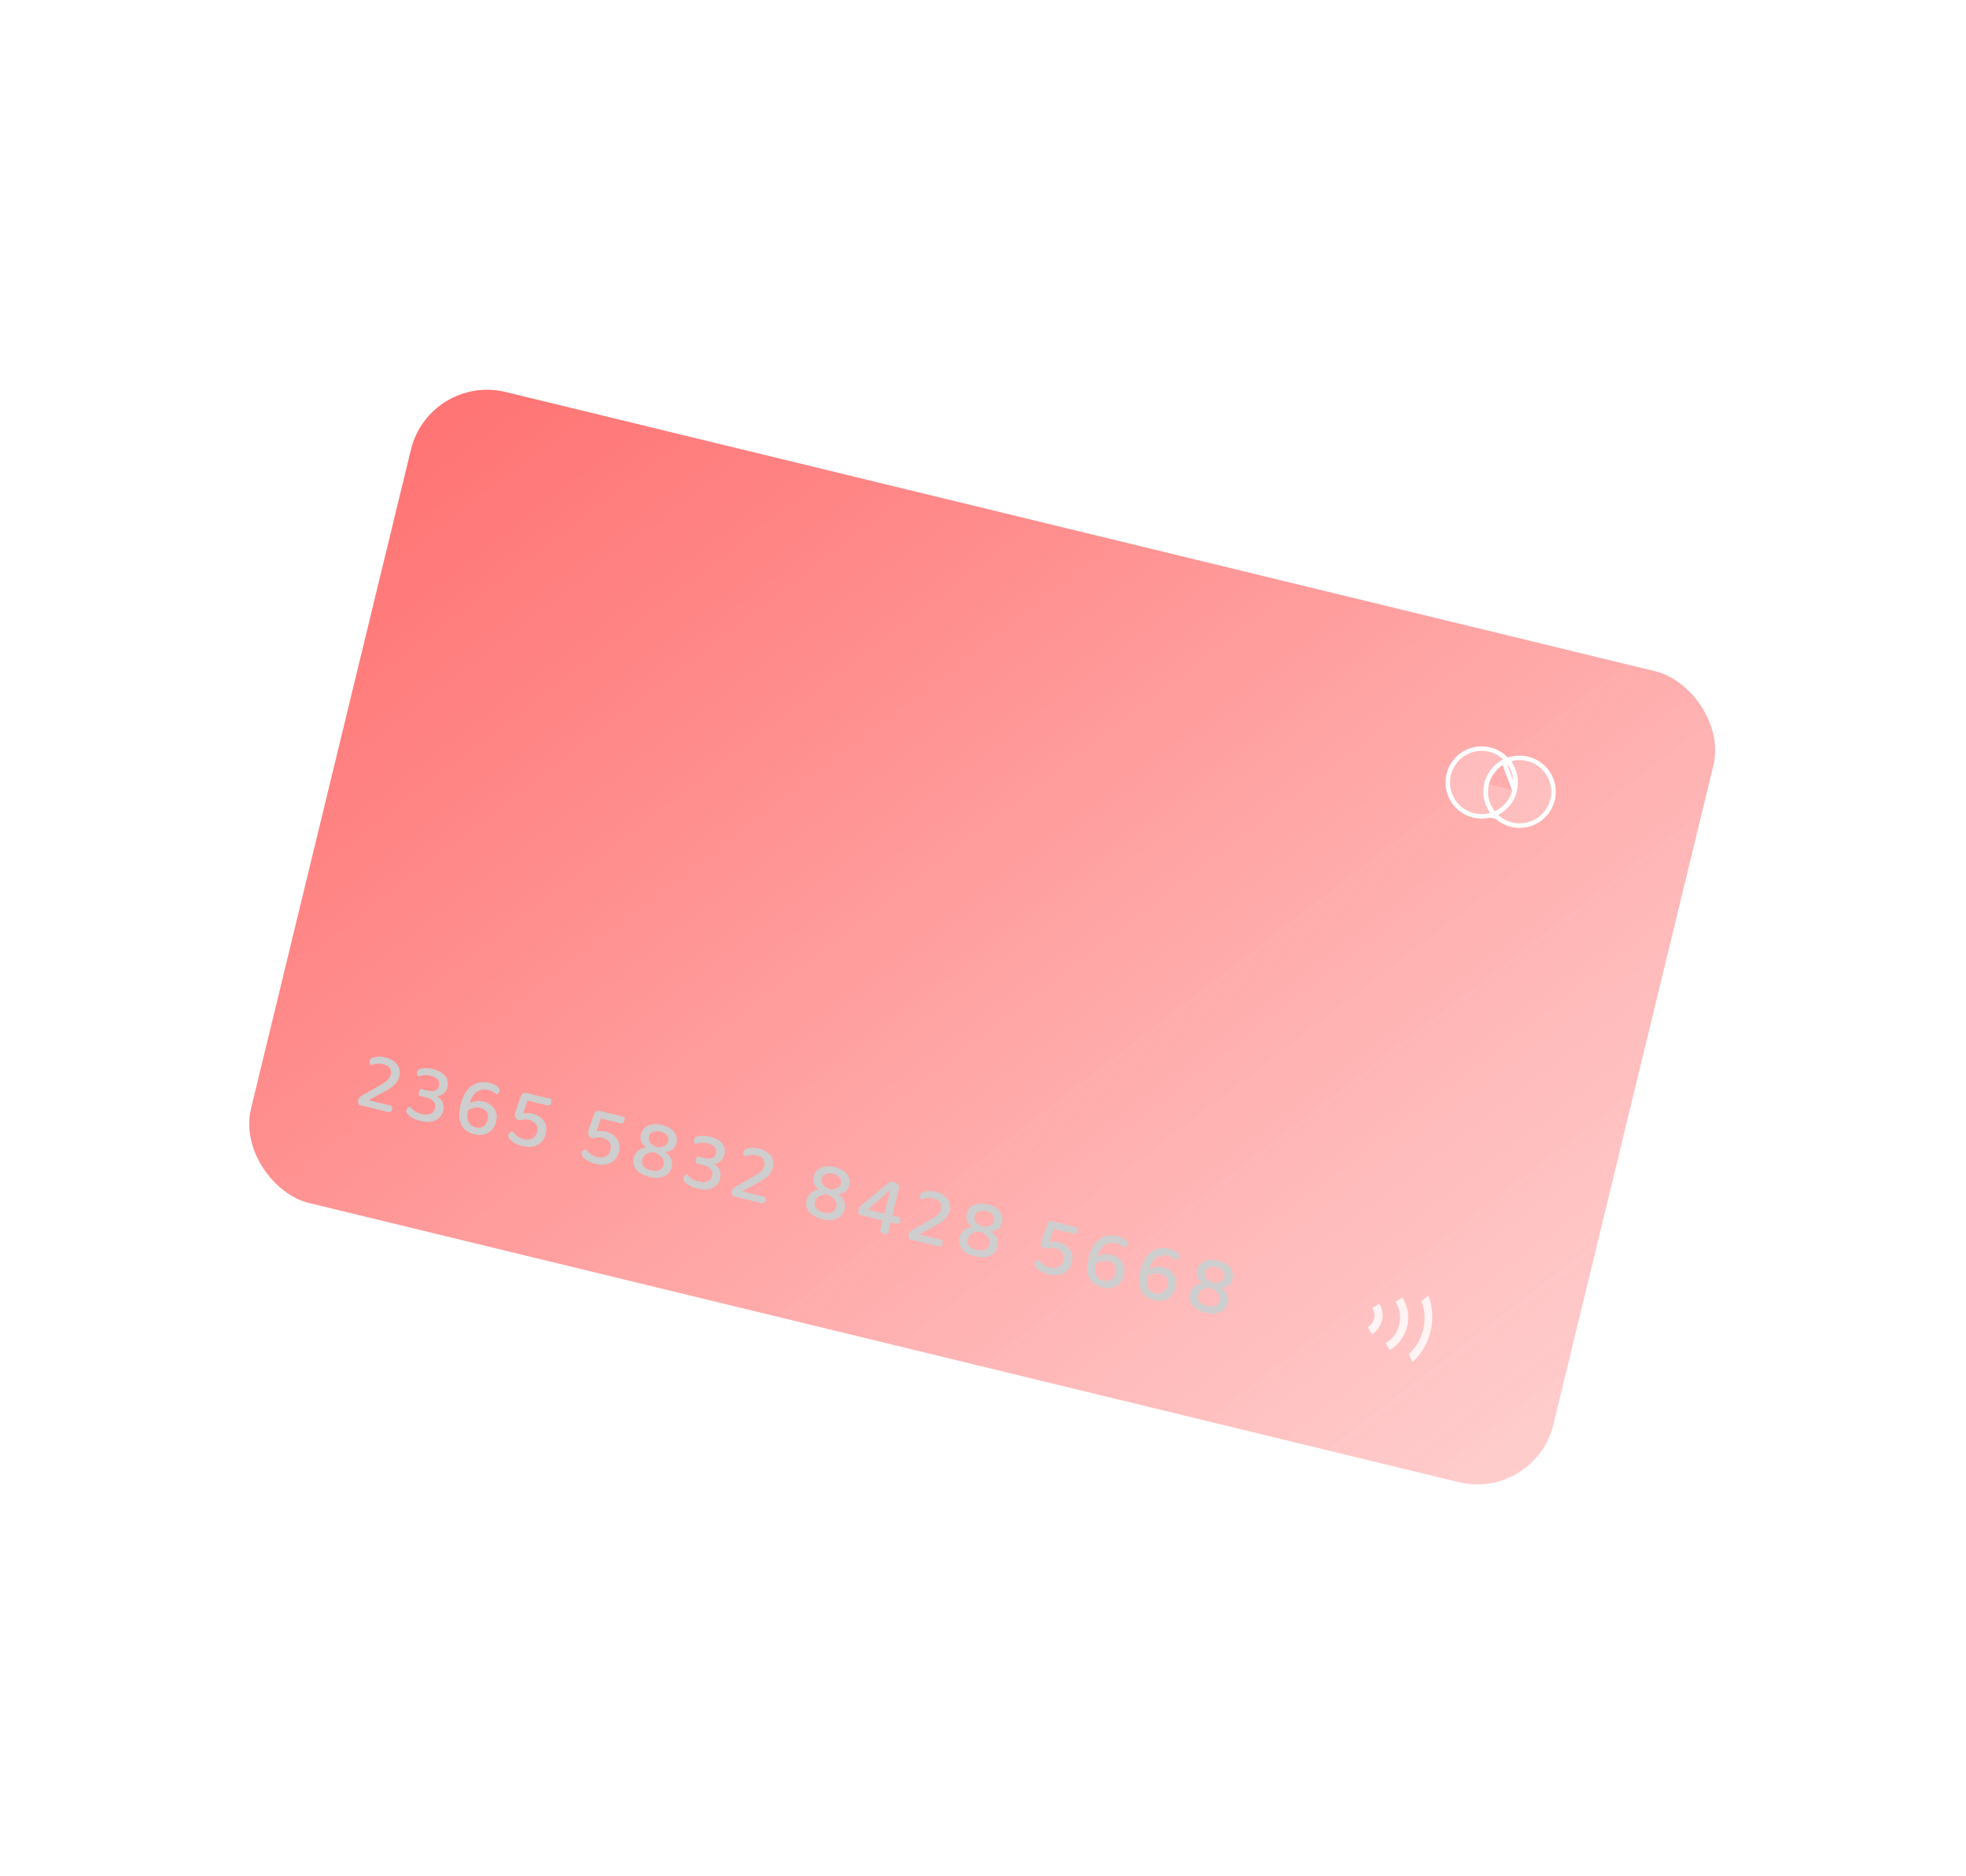 <svg width="653" height="623" viewBox="0 0 653 623" fill="none" xmlns="http://www.w3.org/2000/svg">
<rect width="277" height="445" rx="26" transform="matrix(0.236 -0.972 -0.972 -0.236 509.816 498.327)" fill="url(#paint0_linear_2_34)"/>
<rect width="277" height="445" rx="26" transform="matrix(0.236 -0.972 -0.972 -0.236 509.816 498.327)" fill="url(#paint1_linear_2_34)"/>
<g style="mix-blend-mode:overlay" filter="url(#filter0_d_2_34)">
<path d="M122.778 348.236C122.875 347.837 123.163 347.523 123.642 347.294C124.143 347.051 124.771 346.916 125.527 346.889C126.306 346.848 127.13 346.934 128.001 347.147C129.234 347.447 130.226 347.91 130.976 348.535C131.749 349.147 132.274 349.87 132.551 350.706C132.85 351.529 132.882 352.42 132.647 353.382C132.404 354.379 131.895 355.283 131.121 356.093C130.347 356.903 129.177 357.723 127.611 358.551L122.438 361.324L130.164 363.209C130.21 363.335 130.244 363.507 130.268 363.724C130.297 363.923 130.282 364.141 130.225 364.377C130.132 364.757 129.961 365.023 129.713 365.174C129.487 365.311 129.22 365.342 128.912 365.267L119.364 362.938C119.168 362.717 119.036 362.473 118.966 362.206C118.901 361.922 118.906 361.625 118.981 361.317C119.07 360.954 119.22 360.654 119.431 360.418C119.643 360.181 119.893 359.983 120.182 359.823L125.868 356.598C127.199 355.866 128.144 355.223 128.702 354.667C129.265 354.094 129.63 353.462 129.798 352.773C129.984 352.011 129.865 351.319 129.44 350.697C129.034 350.079 128.286 349.637 127.198 349.372C126.419 349.182 125.687 349.147 125.004 349.269C124.344 349.377 123.77 349.525 123.282 349.713C123.091 349.552 122.94 349.342 122.83 349.084C122.72 348.827 122.702 348.544 122.778 348.236ZM143.825 351.007C145.621 351.445 146.958 352.184 147.838 353.225C148.722 354.248 148.981 355.512 148.613 357.017C148.445 357.706 148.163 358.271 147.767 358.713C147.376 359.136 146.943 359.453 146.469 359.664C145.995 359.875 145.572 359.993 145.201 360.018C145.651 360.3 146.06 360.669 146.43 361.125C146.799 361.58 147.062 362.115 147.22 362.73C147.395 363.349 147.388 364.048 147.198 364.828C146.932 365.916 146.439 366.757 145.718 367.349C145.015 367.946 144.146 368.32 143.11 368.471C142.074 368.622 140.94 368.547 139.706 368.246C138.636 367.985 137.729 367.648 136.984 367.236C136.257 366.828 135.719 366.399 135.367 365.948C135.016 365.497 134.889 365.073 134.987 364.674C135.066 364.347 135.214 364.095 135.43 363.917C135.647 363.739 135.9 363.609 136.189 363.526C136.544 363.958 137.013 364.399 137.595 364.849C138.196 365.303 139.031 365.66 140.101 365.921C141.225 366.195 142.18 366.179 142.966 365.871C143.77 365.567 144.285 364.953 144.511 364.028C144.714 363.194 144.568 362.457 144.07 361.817C143.573 361.177 142.726 360.711 141.529 360.419L139.19 359.848C139.148 359.704 139.116 359.523 139.092 359.306C139.086 359.093 139.11 358.878 139.163 358.66C139.225 358.406 139.307 358.186 139.41 358C139.531 357.818 139.642 357.682 139.741 357.591L141.944 358.128C143.123 358.416 144.019 358.404 144.633 358.092C145.252 357.763 145.651 357.226 145.833 356.483C146.023 355.703 145.87 355.032 145.373 354.468C144.881 353.887 144.109 353.468 143.057 353.212C142.223 353.008 141.448 352.954 140.733 353.048C140.041 353.129 139.451 353.264 138.963 353.452C138.79 353.295 138.649 353.087 138.539 352.83C138.433 352.554 138.416 352.272 138.486 351.981C138.584 351.582 138.881 351.271 139.377 351.046C139.892 350.826 140.525 350.711 141.277 350.702C142.051 350.68 142.9 350.781 143.825 351.007ZM165.96 358.309C165.898 358.563 165.765 358.79 165.563 358.99C165.378 359.195 165.173 359.327 164.947 359.388C164.579 359.086 164.158 358.801 163.686 358.532C163.213 358.263 162.705 358.063 162.161 357.93C160.819 357.602 159.593 357.784 158.483 358.474C157.392 359.168 156.568 360.456 156.013 362.338C156.46 362.082 157.079 361.868 157.87 361.696C158.684 361.51 159.59 361.539 160.587 361.783C162.201 362.176 163.403 362.959 164.193 364.132C165.006 365.291 165.195 366.759 164.762 368.536C164.492 369.643 164.01 370.553 163.317 371.268C162.642 371.987 161.803 372.474 160.799 372.729C159.8 372.965 158.684 372.933 157.45 372.632C156.181 372.323 155.127 371.758 154.29 370.939C153.47 370.124 152.925 369.05 152.655 367.716C152.403 366.386 152.507 364.778 152.967 362.892C153.37 361.242 153.912 359.885 154.594 358.822C155.276 357.759 156.048 356.957 156.91 356.418C157.776 355.861 158.684 355.525 159.634 355.411C160.607 355.283 161.574 355.337 162.535 355.571C163.26 355.748 163.895 355.98 164.44 356.267C164.985 356.553 165.397 356.875 165.675 357.231C165.958 357.569 166.052 357.928 165.96 358.309ZM158.001 370.374C158.944 370.605 159.777 370.5 160.499 370.061C161.243 369.609 161.741 368.866 161.994 367.832C162.25 366.78 162.143 365.919 161.673 365.247C161.203 364.575 160.515 364.128 159.608 363.907C158.774 363.703 157.986 363.703 157.245 363.907C156.503 364.11 155.889 364.422 155.403 364.841L155.45 364.881C155.11 366.278 155.164 367.473 155.613 368.466C156.063 369.46 156.859 370.096 158.001 370.374ZM176.537 359.362L175.372 361.066L173.803 365.727C174.146 365.657 174.588 365.621 175.126 365.618C175.67 365.596 176.24 365.659 176.839 365.805C177.963 366.079 178.898 366.538 179.645 367.181C180.413 367.81 180.945 368.584 181.24 369.501C181.535 370.419 181.545 371.439 181.271 372.564C181.019 373.597 180.544 374.481 179.847 375.214C179.172 375.933 178.303 376.422 177.24 376.682C176.196 376.946 174.976 376.908 173.579 376.567C172.527 376.31 171.631 375.967 170.891 375.536C170.169 375.11 169.625 374.661 169.26 374.187C168.918 373.7 168.795 373.257 168.893 372.859C168.977 372.514 169.156 372.25 169.431 372.068C169.711 371.867 169.982 371.741 170.244 371.69C170.573 372.154 171.04 372.643 171.645 373.155C172.25 373.668 173.051 374.046 174.048 374.289C175.209 374.572 176.173 374.481 176.94 374.015C177.711 373.53 178.212 372.817 178.442 371.874C178.681 370.894 178.559 370.058 178.075 369.363C177.595 368.65 176.821 368.164 175.751 367.903C175.152 367.757 174.595 367.717 174.079 367.783C173.564 367.849 173.05 367.945 172.539 368.07C171.968 367.893 171.538 367.605 171.251 367.208C170.982 366.816 170.911 366.357 171.039 365.831C171.061 365.74 171.09 365.623 171.126 365.477C171.184 365.319 171.244 365.151 171.306 364.974L172.949 360.129C173.1 359.667 173.336 359.33 173.656 359.12C173.981 358.892 174.379 358.835 174.851 358.95L176.537 359.362ZM174.674 361.328L175.231 359.043L183.066 360.954C183.112 361.081 183.138 361.25 183.143 361.463C183.172 361.662 183.157 361.88 183.1 362.115C183.007 362.496 182.843 362.773 182.609 362.947C182.378 363.102 182.1 363.14 181.774 363.06L174.674 361.328ZM200.866 365.297L199.701 367.001L198.132 371.662C198.475 371.592 198.917 371.556 199.455 371.553C199.999 371.531 200.569 371.594 201.168 371.74C202.292 372.014 203.227 372.473 203.974 373.116C204.742 373.745 205.274 374.519 205.569 375.436C205.864 376.354 205.874 377.374 205.6 378.499C205.348 379.533 204.873 380.416 204.176 381.149C203.501 381.868 202.632 382.357 201.569 382.617C200.525 382.881 199.305 382.843 197.908 382.502C196.857 382.245 195.96 381.902 195.22 381.471C194.498 381.045 193.954 380.596 193.589 380.123C193.247 379.636 193.124 379.193 193.222 378.794C193.306 378.449 193.485 378.185 193.76 378.003C194.04 377.802 194.311 377.676 194.573 377.625C194.902 378.089 195.369 378.578 195.974 379.09C196.579 379.603 197.38 379.981 198.378 380.224C199.538 380.507 200.502 380.416 201.269 379.95C202.04 379.465 202.541 378.752 202.771 377.809C203.01 376.829 202.888 375.993 202.404 375.298C201.924 374.586 201.15 374.099 200.08 373.838C199.481 373.692 198.924 373.652 198.408 373.718C197.893 373.785 197.379 373.88 196.868 374.005C196.297 373.828 195.867 373.54 195.58 373.143C195.311 372.751 195.24 372.292 195.368 371.766C195.39 371.675 195.419 371.558 195.455 371.412C195.513 371.254 195.573 371.086 195.635 370.909L197.278 366.064C197.429 365.602 197.665 365.265 197.985 365.055C198.31 364.827 198.708 364.77 199.18 364.885L200.866 365.297ZM199.003 367.263L199.561 364.978L207.395 366.889C207.441 367.016 207.467 367.186 207.472 367.398C207.501 367.597 207.486 367.815 207.429 368.05C207.336 368.431 207.172 368.708 206.938 368.882C206.708 369.037 206.429 369.075 206.103 368.995L199.003 367.263ZM215.643 386.828C214.391 386.523 213.332 386.063 212.463 385.447C211.613 384.837 211.012 384.113 210.658 383.278C210.309 382.424 210.259 381.489 210.506 380.474C210.723 379.585 211.118 378.874 211.689 378.342C212.261 377.809 212.92 377.431 213.666 377.21C214.412 376.988 215.145 376.898 215.865 376.939L217.638 376.997C218.874 377.049 219.847 376.921 220.556 376.614C221.269 376.288 221.719 375.744 221.904 374.983C222.09 374.221 221.955 373.554 221.499 372.982C221.043 372.409 220.316 372.001 219.319 371.758C218.376 371.528 217.559 371.569 216.868 371.881C216.182 372.174 215.75 372.684 215.573 373.409C215.423 374.026 215.464 374.565 215.698 375.025C215.949 375.49 216.332 375.891 216.845 376.227C217.359 376.564 217.942 376.85 218.596 377.087L220.007 378.036C220.679 378.354 221.286 378.78 221.827 379.316C222.392 379.838 222.798 380.456 223.047 381.17C223.318 381.87 223.341 382.682 223.115 383.607C222.876 384.587 222.396 385.373 221.675 385.965C220.977 386.544 220.109 386.909 219.074 387.06C218.038 387.211 216.894 387.133 215.643 386.828ZM216.18 384.625C217.25 384.886 218.167 384.869 218.93 384.575C219.698 384.263 220.191 383.663 220.407 382.774C220.637 381.831 220.404 380.977 219.707 380.211C219.014 379.427 217.981 378.819 216.606 378.388L215.406 377.519C214.407 376.968 213.67 376.288 213.194 375.481C212.723 374.655 212.616 373.716 212.873 372.664C213.103 371.721 213.544 370.974 214.198 370.422C214.851 369.871 215.666 369.522 216.643 369.376C217.625 369.212 218.696 369.272 219.857 369.555C221.688 370.002 223.03 370.761 223.883 371.834C224.736 372.907 224.987 374.159 224.638 375.592C224.364 376.716 223.784 377.516 222.9 377.992C222.037 378.455 221.054 378.666 219.949 378.627L217.81 378.653C216.623 378.556 215.624 378.715 214.811 379.132C214.021 379.535 213.518 380.181 213.301 381.069C213.093 381.921 213.249 382.661 213.769 383.287C214.288 383.914 215.092 384.359 216.18 384.625ZM235.833 373.452C237.628 373.89 238.966 374.63 239.845 375.67C240.73 376.693 240.988 377.957 240.621 379.462C240.453 380.151 240.171 380.717 239.775 381.158C239.383 381.581 238.951 381.898 238.476 382.109C238.002 382.32 237.58 382.438 237.208 382.463C237.658 382.746 238.068 383.114 238.437 383.57C238.806 384.025 239.07 384.56 239.227 385.175C239.403 385.794 239.396 386.493 239.205 387.273C238.94 388.361 238.447 389.202 237.726 389.794C237.023 390.391 236.153 390.765 235.117 390.916C234.082 391.067 232.947 390.992 231.714 390.691C230.644 390.43 229.736 390.093 228.992 389.681C228.265 389.273 227.726 388.844 227.375 388.393C227.024 387.943 226.897 387.518 226.994 387.119C227.074 386.792 227.222 386.54 227.438 386.362C227.654 386.185 227.907 386.054 228.196 385.971C228.552 386.404 229.021 386.845 229.603 387.294C230.203 387.748 231.038 388.105 232.108 388.366C233.232 388.641 234.188 388.624 234.974 388.316C235.778 388.013 236.293 387.398 236.518 386.474C236.722 385.639 236.575 384.902 236.078 384.262C235.581 383.622 234.734 383.156 233.537 382.864L231.197 382.293C231.156 382.149 231.123 381.968 231.099 381.751C231.093 381.538 231.117 381.323 231.17 381.105C231.232 380.851 231.315 380.631 231.418 380.445C231.539 380.263 231.649 380.127 231.748 380.036L233.952 380.573C235.13 380.861 236.027 380.849 236.641 380.537C237.259 380.208 237.659 379.671 237.84 378.928C238.03 378.148 237.877 377.477 237.381 376.914C236.888 376.332 236.116 375.913 235.064 375.657C234.23 375.453 233.456 375.399 232.741 375.494C232.049 375.574 231.459 375.709 230.971 375.898C230.798 375.74 230.656 375.533 230.546 375.275C230.44 375 230.423 374.717 230.494 374.427C230.591 374.028 230.888 373.716 231.385 373.491C231.9 373.271 232.533 373.156 233.284 373.148C234.058 373.125 234.908 373.227 235.833 373.452ZM246.871 378.508C246.968 378.109 247.256 377.795 247.735 377.566C248.236 377.323 248.865 377.188 249.621 377.162C250.399 377.121 251.224 377.207 252.094 377.419C253.327 377.72 254.319 378.183 255.07 378.808C255.843 379.419 256.368 380.143 256.644 380.979C256.943 381.801 256.975 382.693 256.741 383.654C256.497 384.651 255.989 385.555 255.215 386.366C254.441 387.176 253.27 387.995 251.704 388.824L246.531 391.597L254.257 393.481C254.303 393.608 254.338 393.78 254.362 393.997C254.39 394.196 254.375 394.413 254.318 394.649C254.225 395.03 254.054 395.296 253.806 395.446C253.581 395.584 253.314 395.615 253.006 395.539L243.458 393.21C243.262 392.989 243.129 392.746 243.059 392.479C242.994 392.194 243 391.898 243.075 391.589C243.163 391.227 243.313 390.927 243.525 390.69C243.736 390.454 243.986 390.255 244.275 390.095L249.961 386.871C251.293 386.139 252.237 385.495 252.796 384.94C253.358 384.366 253.724 383.735 253.892 383.045C254.078 382.284 253.958 381.592 253.534 380.969C253.127 380.351 252.38 379.91 251.292 379.644C250.512 379.454 249.781 379.42 249.098 379.541C248.437 379.649 247.863 379.797 247.375 379.986C247.184 379.824 247.034 379.614 246.923 379.357C246.813 379.099 246.796 378.817 246.871 378.508ZM273.041 400.83C271.789 400.525 270.73 400.065 269.861 399.45C269.011 398.839 268.409 398.115 268.056 397.28C267.707 396.426 267.656 395.492 267.904 394.476C268.121 393.587 268.515 392.877 269.087 392.344C269.659 391.811 270.318 391.433 271.064 391.212C271.81 390.99 272.543 390.9 273.263 390.941L275.035 390.999C276.272 391.051 277.244 390.923 277.953 390.616C278.667 390.29 279.117 389.747 279.302 388.985C279.488 388.223 279.353 387.556 278.897 386.984C278.441 386.411 277.714 386.004 276.717 385.76C275.774 385.53 274.957 385.571 274.266 385.883C273.58 386.177 273.148 386.686 272.971 387.412C272.82 388.028 272.862 388.567 273.096 389.027C273.347 389.492 273.73 389.893 274.243 390.229C274.757 390.566 275.34 390.852 275.994 391.089L277.405 392.038C278.077 392.356 278.683 392.782 279.225 393.318C279.79 393.84 280.196 394.458 280.445 395.172C280.716 395.872 280.738 396.685 280.513 397.61C280.274 398.589 279.794 399.375 279.073 399.967C278.375 400.546 277.507 400.911 276.471 401.062C275.436 401.213 274.292 401.136 273.041 400.83ZM273.578 398.627C274.648 398.888 275.565 398.871 276.328 398.577C277.096 398.265 277.588 397.665 277.805 396.776C278.035 395.833 277.802 394.979 277.105 394.213C276.412 393.429 275.379 392.822 274.004 392.39L272.804 391.521C271.805 390.97 271.068 390.291 270.592 389.483C270.121 388.657 270.014 387.718 270.271 386.666C270.501 385.723 270.942 384.976 271.596 384.425C272.249 383.873 273.064 383.524 274.041 383.378C275.023 383.214 276.094 383.274 277.254 383.557C279.086 384.004 280.428 384.763 281.281 385.836C282.134 386.909 282.385 388.161 282.036 389.594C281.762 390.718 281.182 391.519 280.297 391.995C279.435 392.457 278.452 392.668 277.347 392.629L275.208 392.655C274.021 392.558 273.021 392.717 272.209 393.134C271.419 393.537 270.916 394.183 270.699 395.071C270.491 395.924 270.647 396.663 271.166 397.289C271.686 397.916 272.49 398.362 273.578 398.627ZM285.617 396.578L295.561 388.426C295.792 388.425 296.038 388.437 296.301 388.463C296.582 388.493 296.822 388.532 297.022 388.581C297.348 388.661 297.645 388.781 297.913 388.943C298.181 389.104 298.377 389.325 298.501 389.605C298.648 389.871 298.668 390.222 298.562 390.657L296.372 399.634L298.956 400.264C298.979 400.404 299.003 400.583 299.027 400.8C299.055 400.999 299.041 401.217 298.983 401.452C298.89 401.833 298.729 402.101 298.499 402.257C298.269 402.412 297.99 402.45 297.664 402.37L295.814 401.919L294.872 405.781C294.754 405.791 294.573 405.785 294.329 405.764C294.079 405.761 293.837 405.731 293.601 405.673C293.13 405.558 292.787 405.388 292.573 405.163C292.363 404.92 292.312 404.58 292.418 404.145L293.121 401.262L285.586 399.424C285.381 399.239 285.221 398.989 285.106 398.673C285.014 398.343 285.012 397.996 285.101 397.634C285.149 397.434 285.214 397.248 285.294 397.076C285.379 396.885 285.487 396.719 285.617 396.578ZM293.76 398.997L295.679 391.251L295.624 391.237L288.32 397.669L293.76 398.997ZM305.597 392.834C305.695 392.435 305.983 392.121 306.461 391.892C306.962 391.65 307.591 391.515 308.347 391.488C309.125 391.447 309.95 391.533 310.82 391.745C312.053 392.046 313.045 392.509 313.796 393.134C314.569 393.745 315.094 394.469 315.37 395.305C315.669 396.127 315.701 397.019 315.467 397.98C315.224 398.978 314.715 399.881 313.941 400.692C313.167 401.502 311.996 402.321 310.43 403.15L305.258 405.923L312.983 407.807C313.029 407.934 313.064 408.106 313.088 408.323C313.116 408.522 313.102 408.739 313.044 408.975C312.951 409.356 312.781 409.622 312.532 409.773C312.307 409.91 312.04 409.941 311.732 409.866L302.184 407.536C301.988 407.316 301.855 407.072 301.786 406.805C301.721 406.52 301.726 406.224 301.801 405.915C301.889 405.553 302.039 405.253 302.251 405.016C302.462 404.78 302.712 404.581 303.001 404.421L308.687 401.197C310.019 400.465 310.964 399.821 311.522 399.266C312.084 398.692 312.45 398.061 312.618 397.372C312.804 396.61 312.684 395.918 312.26 395.296C311.853 394.678 311.106 394.236 310.018 393.971C309.238 393.78 308.507 393.746 307.824 393.868C307.163 393.975 306.589 394.124 306.101 394.312C305.91 394.15 305.76 393.94 305.65 393.683C305.539 393.426 305.522 393.143 305.597 392.834ZM323.853 413.226C322.601 412.921 321.541 412.46 320.673 411.845C319.823 411.234 319.221 410.511 318.868 409.675C318.519 408.822 318.468 407.887 318.716 406.872C318.933 405.983 319.327 405.272 319.899 404.739C320.471 404.206 321.13 403.829 321.876 403.607C322.622 403.386 323.354 403.296 324.075 403.337L325.847 403.395C327.084 403.446 328.056 403.319 328.765 403.011C329.479 402.686 329.928 402.142 330.114 401.38C330.3 400.619 330.165 399.952 329.709 399.379C329.253 398.807 328.526 398.399 327.529 398.156C326.586 397.926 325.769 397.967 325.078 398.278C324.391 398.572 323.96 399.082 323.783 399.807C323.632 400.424 323.674 400.962 323.907 401.423C324.159 401.888 324.542 402.288 325.055 402.625C325.569 402.962 326.152 403.248 326.805 403.484L328.217 404.434C328.888 404.751 329.495 405.178 330.037 405.714C330.602 406.236 331.008 406.854 331.257 407.567C331.528 408.268 331.55 409.08 331.325 410.005C331.086 410.984 330.606 411.77 329.885 412.363C329.186 412.942 328.319 413.307 327.283 413.458C326.247 413.608 325.104 413.531 323.853 413.226ZM324.39 411.023C325.46 411.284 326.377 411.267 327.14 410.973C327.908 410.661 328.4 410.06 328.617 409.172C328.847 408.229 328.614 407.374 327.917 406.609C327.224 405.825 326.191 405.217 324.816 404.786L323.616 403.917C322.617 403.365 321.88 402.686 321.404 401.878C320.933 401.053 320.826 400.114 321.082 399.062C321.313 398.119 321.754 397.372 322.408 396.82C323.061 396.268 323.876 395.92 324.853 395.774C325.835 395.61 326.906 395.669 328.066 395.952C329.898 396.399 331.24 397.159 332.093 398.232C332.946 399.304 333.197 400.557 332.848 401.99C332.574 403.114 331.994 403.914 331.109 404.39C330.247 404.852 329.264 405.064 328.159 405.025L326.02 405.051C324.833 404.953 323.833 405.113 323.021 405.53C322.231 405.932 321.727 406.578 321.511 407.467C321.303 408.319 321.459 409.059 321.978 409.685C322.498 410.311 323.302 410.757 324.39 411.023ZM351.281 401.99L350.116 403.695L348.547 408.356C348.89 408.286 349.331 408.249 349.87 408.246C350.413 408.225 350.984 408.287 351.583 408.433C352.707 408.708 353.642 409.166 354.388 409.81C355.157 410.439 355.689 411.212 355.984 412.13C356.279 413.047 356.289 414.068 356.015 415.192C355.763 416.226 355.288 417.109 354.59 417.842C353.915 418.561 353.047 419.051 351.984 419.31C350.94 419.574 349.72 419.536 348.323 419.195C347.271 418.939 346.375 418.595 345.635 418.165C344.912 417.739 344.369 417.289 344.004 416.816C343.662 416.329 343.539 415.886 343.636 415.487C343.721 415.143 343.9 414.879 344.175 414.696C344.455 414.495 344.726 414.369 344.988 414.318C345.317 414.783 345.784 415.271 346.389 415.784C346.994 416.296 347.795 416.674 348.792 416.918C349.953 417.201 350.917 417.109 351.684 416.643C352.455 416.159 352.956 415.445 353.186 414.502C353.425 413.523 353.302 412.686 352.819 411.992C352.339 411.279 351.564 410.792 350.494 410.531C349.896 410.385 349.339 410.345 348.823 410.412C348.307 410.478 347.794 410.574 347.283 410.699C346.712 410.521 346.282 410.234 345.995 409.837C345.725 409.445 345.655 408.986 345.783 408.46C345.805 408.369 345.834 408.251 345.869 408.106C345.927 407.947 345.988 407.779 346.05 407.602L347.693 402.758C347.844 402.295 348.08 401.959 348.4 401.749C348.725 401.52 349.123 401.464 349.594 401.579L351.281 401.99ZM349.418 403.957L349.975 401.672L357.81 403.583C357.856 403.709 357.881 403.879 357.887 404.092C357.915 404.291 357.901 404.508 357.843 404.744C357.75 405.125 357.587 405.402 357.352 405.575C357.122 405.731 356.844 405.768 356.518 405.689L349.418 403.957ZM374.516 409.186C374.454 409.44 374.322 409.667 374.119 409.867C373.935 410.072 373.73 410.205 373.503 410.265C373.135 409.964 372.715 409.678 372.242 409.409C371.77 409.141 371.262 408.94 370.718 408.807C369.376 408.48 368.15 408.661 367.04 409.351C365.948 410.045 365.125 411.333 364.57 413.216C365.016 412.959 365.635 412.745 366.427 412.573C367.241 412.388 368.146 412.416 369.144 412.66C370.758 413.053 371.96 413.837 372.75 415.009C373.562 416.168 373.752 417.636 373.318 419.413C373.048 420.52 372.567 421.43 371.873 422.145C371.198 422.864 370.359 423.351 369.356 423.606C368.356 423.842 367.24 423.81 366.007 423.509C364.737 423.2 363.684 422.635 362.846 421.816C362.027 421.001 361.482 419.927 361.212 418.593C360.959 417.263 361.063 415.655 361.524 413.769C361.926 412.119 362.469 410.762 363.151 409.699C363.833 408.636 364.605 407.834 365.466 407.295C366.332 406.738 367.24 406.402 368.191 406.288C369.163 406.161 370.13 406.214 371.091 406.448C371.817 406.625 372.452 406.857 372.997 407.144C373.542 407.43 373.953 407.752 374.231 408.108C374.514 408.446 374.609 408.805 374.516 409.186ZM366.558 421.252C367.501 421.482 368.333 421.377 369.055 420.939C369.8 420.486 370.298 419.743 370.55 418.709C370.807 417.658 370.7 416.796 370.23 416.124C369.759 415.452 369.071 415.005 368.164 414.784C367.33 414.581 366.542 414.581 365.801 414.784C365.06 414.987 364.446 415.299 363.959 415.718L364.007 415.759C363.666 417.155 363.721 418.35 364.17 419.343C364.619 420.337 365.415 420.973 366.558 421.252ZM391.701 413.378C391.639 413.632 391.507 413.859 391.304 414.06C391.12 414.264 390.915 414.397 390.689 414.457C390.32 414.156 389.9 413.871 389.427 413.602C388.955 413.333 388.447 413.132 387.903 412.999C386.561 412.672 385.335 412.853 384.225 413.543C383.134 414.238 382.31 415.526 381.755 417.408C382.202 417.152 382.821 416.938 383.612 416.766C384.426 416.58 385.331 416.609 386.329 416.852C387.943 417.246 389.145 418.029 389.935 419.202C390.747 420.36 390.937 421.829 390.503 423.606C390.233 424.712 389.752 425.622 389.059 426.337C388.384 427.056 387.544 427.543 386.541 427.798C385.542 428.035 384.425 428.003 383.192 427.702C381.923 427.392 380.869 426.828 380.031 426.008C379.212 425.194 378.667 424.119 378.397 422.785C378.145 421.456 378.249 419.848 378.709 417.962C379.111 416.311 379.654 414.955 380.336 413.891C381.018 412.828 381.79 412.027 382.651 411.488C383.518 410.93 384.426 410.595 385.376 410.481C386.348 410.353 387.315 410.406 388.276 410.641C389.002 410.818 389.637 411.049 390.182 411.336C390.727 411.623 391.138 411.944 391.417 412.3C391.699 412.638 391.794 412.997 391.701 413.378ZM383.743 425.444C384.686 425.674 385.518 425.57 386.24 425.131C386.985 424.678 387.483 423.935 387.735 422.902C387.992 421.85 387.885 420.988 387.415 420.316C386.945 419.644 386.256 419.198 385.35 418.976C384.515 418.773 383.728 418.773 382.986 418.976C382.245 419.18 381.631 419.491 381.144 419.91L381.192 419.951C380.851 421.347 380.906 422.542 381.355 423.536C381.805 424.529 382.6 425.165 383.743 425.444ZM400.375 431.893C399.124 431.588 398.064 431.128 397.196 430.513C396.345 429.902 395.744 429.179 395.39 428.343C395.041 427.489 394.991 426.555 395.239 425.539C395.455 424.651 395.85 423.94 396.422 423.407C396.994 422.874 397.652 422.497 398.398 422.275C399.144 422.053 399.877 421.963 400.597 422.004L402.37 422.062C403.606 422.114 404.579 421.986 405.288 421.679C406.001 421.353 406.451 420.81 406.637 420.048C406.822 419.286 406.687 418.619 406.231 418.047C405.775 417.475 405.049 417.067 404.051 416.823C403.108 416.593 402.291 416.634 401.6 416.946C400.914 417.24 400.482 417.749 400.305 418.475C400.155 419.091 400.196 419.63 400.43 420.09C400.681 420.555 401.064 420.956 401.578 421.292C402.091 421.629 402.675 421.916 403.328 422.152L404.739 423.101C405.411 423.419 406.018 423.846 406.56 424.381C407.124 424.903 407.53 425.521 407.779 426.235C408.05 426.935 408.073 427.748 407.847 428.673C407.608 429.652 407.128 430.438 406.407 431.031C405.709 431.61 404.842 431.974 403.806 432.125C402.77 432.276 401.626 432.199 400.375 431.893ZM400.912 429.69C401.982 429.951 402.899 429.935 403.663 429.64C404.43 429.328 404.923 428.728 405.14 427.839C405.37 426.896 405.136 426.042 404.439 425.276C403.746 424.492 402.713 423.885 401.339 423.453L400.138 422.584C399.139 422.033 398.402 421.354 397.927 420.546C397.455 419.72 397.348 418.781 397.605 417.729C397.835 416.786 398.277 416.039 398.93 415.488C399.583 414.936 400.398 414.587 401.376 414.441C402.357 414.277 403.428 414.337 404.589 414.62C406.42 415.067 407.763 415.827 408.615 416.899C409.468 417.972 409.72 419.225 409.37 420.657C409.096 421.782 408.516 422.582 407.632 423.058C406.77 423.52 405.786 423.731 404.681 423.692L402.542 423.718C401.355 423.621 400.356 423.78 399.543 424.197C398.753 424.6 398.25 425.246 398.033 426.134C397.825 426.987 397.981 427.726 398.501 428.352C399.02 428.979 399.824 429.425 400.912 429.69Z" fill="#CECECE"/>
</g>
<path d="M499.464 252.98L499.394 252.963C498.037 253.689 496.841 254.686 495.883 255.893C494.868 257.171 494.143 258.654 493.758 260.24L493.758 260.242C493.369 261.826 493.33 263.476 493.642 265.077C493.954 266.678 494.61 268.193 495.565 269.516L496.194 270.388L495.158 270.677C493.266 271.205 491.268 271.228 489.363 270.745C487.459 270.262 485.714 269.29 484.302 267.924C482.89 266.558 481.86 264.847 481.314 262.96C480.769 261.074 480.727 259.077 481.193 257.17C481.659 255.262 482.616 253.51 483.97 252.087C485.324 250.664 487.026 249.621 488.909 249.059C490.792 248.498 492.789 248.439 494.701 248.889C496.614 249.338 498.376 250.28 499.812 251.62L500.79 252.533L500.674 252.372L501.71 252.083C503.602 251.554 505.6 251.53 507.504 252.012C509.409 252.494 511.154 253.466 512.567 254.831C513.98 256.196 515.011 257.907 515.557 259.793C516.104 261.679 516.146 263.676 515.682 265.583C515.217 267.491 514.26 269.244 512.907 270.667C511.554 272.091 509.852 273.136 507.97 273.698C506.087 274.26 504.09 274.32 502.177 273.871C500.329 273.438 498.621 272.545 497.212 271.277L495.422 270.84L497.238 269.924C498.694 269.189 499.974 268.147 500.989 266.869C502.003 265.591 502.727 264.109 503.112 262.524L503.113 262.522C503.501 260.937 503.541 259.287 503.228 257.685C502.933 256.172 502.331 254.737 501.46 253.467L501.39 253.45C502.227 254.659 502.819 256.022 503.131 257.463C503.491 259.128 503.468 260.854 503.063 262.508M499.464 252.98L503.063 262.508M499.464 252.98C498.166 253.668 497.013 254.605 496.072 255.74C494.986 257.052 494.212 258.594 493.809 260.249M499.464 252.98L503.063 262.508M503.063 262.508C502.66 264.163 501.886 265.704 500.8 267.015C499.713 268.327 498.342 269.374 496.79 270.078L496.255 270.321L495.891 269.859C494.838 268.519 494.103 266.958 493.742 265.293C493.382 263.628 493.404 261.903 493.809 260.249M493.809 260.249C493.809 260.249 493.809 260.248 493.809 260.248L494.538 260.426L493.809 260.249C493.809 260.249 493.809 260.249 493.809 260.249ZM500.541 253.243L500.392 253.36L500.314 253.188L500.541 253.243Z" fill="white" fill-opacity="0.2" stroke="white" stroke-width="1.5"/>
<g opacity="0.8">
<path d="M465.815 430.872C466.702 432.298 467.297 433.882 467.566 435.532C467.835 437.182 467.773 438.867 467.384 440.49C466.994 442.113 466.285 443.643 465.296 444.992C464.307 446.34 463.059 447.482 461.621 448.35L460.199 446.062C462.491 444.677 464.127 442.445 464.747 439.858C465.368 437.27 464.923 434.539 463.51 432.265L465.815 430.872ZM458.122 432.918C459.158 434.586 459.485 436.589 459.029 438.486C458.574 440.384 457.374 442.02 455.694 443.036L454.273 440.75C454.803 440.43 455.263 440.009 455.627 439.513C455.991 439.016 456.252 438.452 456.396 437.854C456.539 437.256 456.562 436.636 456.463 436.028C456.364 435.42 456.145 434.836 455.818 434.311L458.122 432.918Z" fill="white"/>
<path d="M474.4 430.214C475.132 431.925 475.576 433.854 475.706 435.891C475.835 437.927 475.649 440.032 475.156 442.085C474.664 444.138 473.875 446.098 472.835 447.854C471.795 449.61 470.525 451.128 469.096 452.32L467.922 449.576C470.199 447.675 471.92 444.769 472.705 441.497C473.49 438.224 473.276 434.854 472.109 432.127L474.4 430.214Z" fill="white"/>
</g>
<defs>
<filter id="filter0_d_2_34" x="114.537" y="345.866" width="300.363" height="95.567" filterUnits="userSpaceOnUse" color-interpolation-filters="sRGB">
<feFlood flood-opacity="0" result="BackgroundImageFix"/>
<feColorMatrix in="SourceAlpha" type="matrix" values="0 0 0 0 0 0 0 0 0 0 0 0 0 0 0 0 0 0 127 0" result="hardAlpha"/>
<feOffset dy="4"/>
<feGaussianBlur stdDeviation="2"/>
<feComposite in2="hardAlpha" operator="out"/>
<feColorMatrix type="matrix" values="0 0 0 0 0 0 0 0 0 0 0 0 0 0 0 0 0 0 0.25 0"/>
<feBlend mode="normal" in2="BackgroundImageFix" result="effect1_dropShadow_2_34"/>
<feBlend mode="normal" in="SourceGraphic" in2="effect1_dropShadow_2_34" result="shape"/>
</filter>
<linearGradient id="paint0_linear_2_34" x1="347.813" y1="511.059" x2="-110.622" y2="-58.592" gradientUnits="userSpaceOnUse">
<stop stop-color="#FF6666"/>
<stop offset="1" stop-color="white" stop-opacity="0"/>
</linearGradient>
<linearGradient id="paint1_linear_2_34" x1="347.813" y1="511.059" x2="-110.622" y2="-58.592" gradientUnits="userSpaceOnUse">
<stop stop-color="#FF6666"/>
<stop offset="0.886" stop-color="#FFAEAE" stop-opacity="0.531"/>
<stop offset="1" stop-color="white" stop-opacity="0"/>
</linearGradient>
</defs>
</svg>
